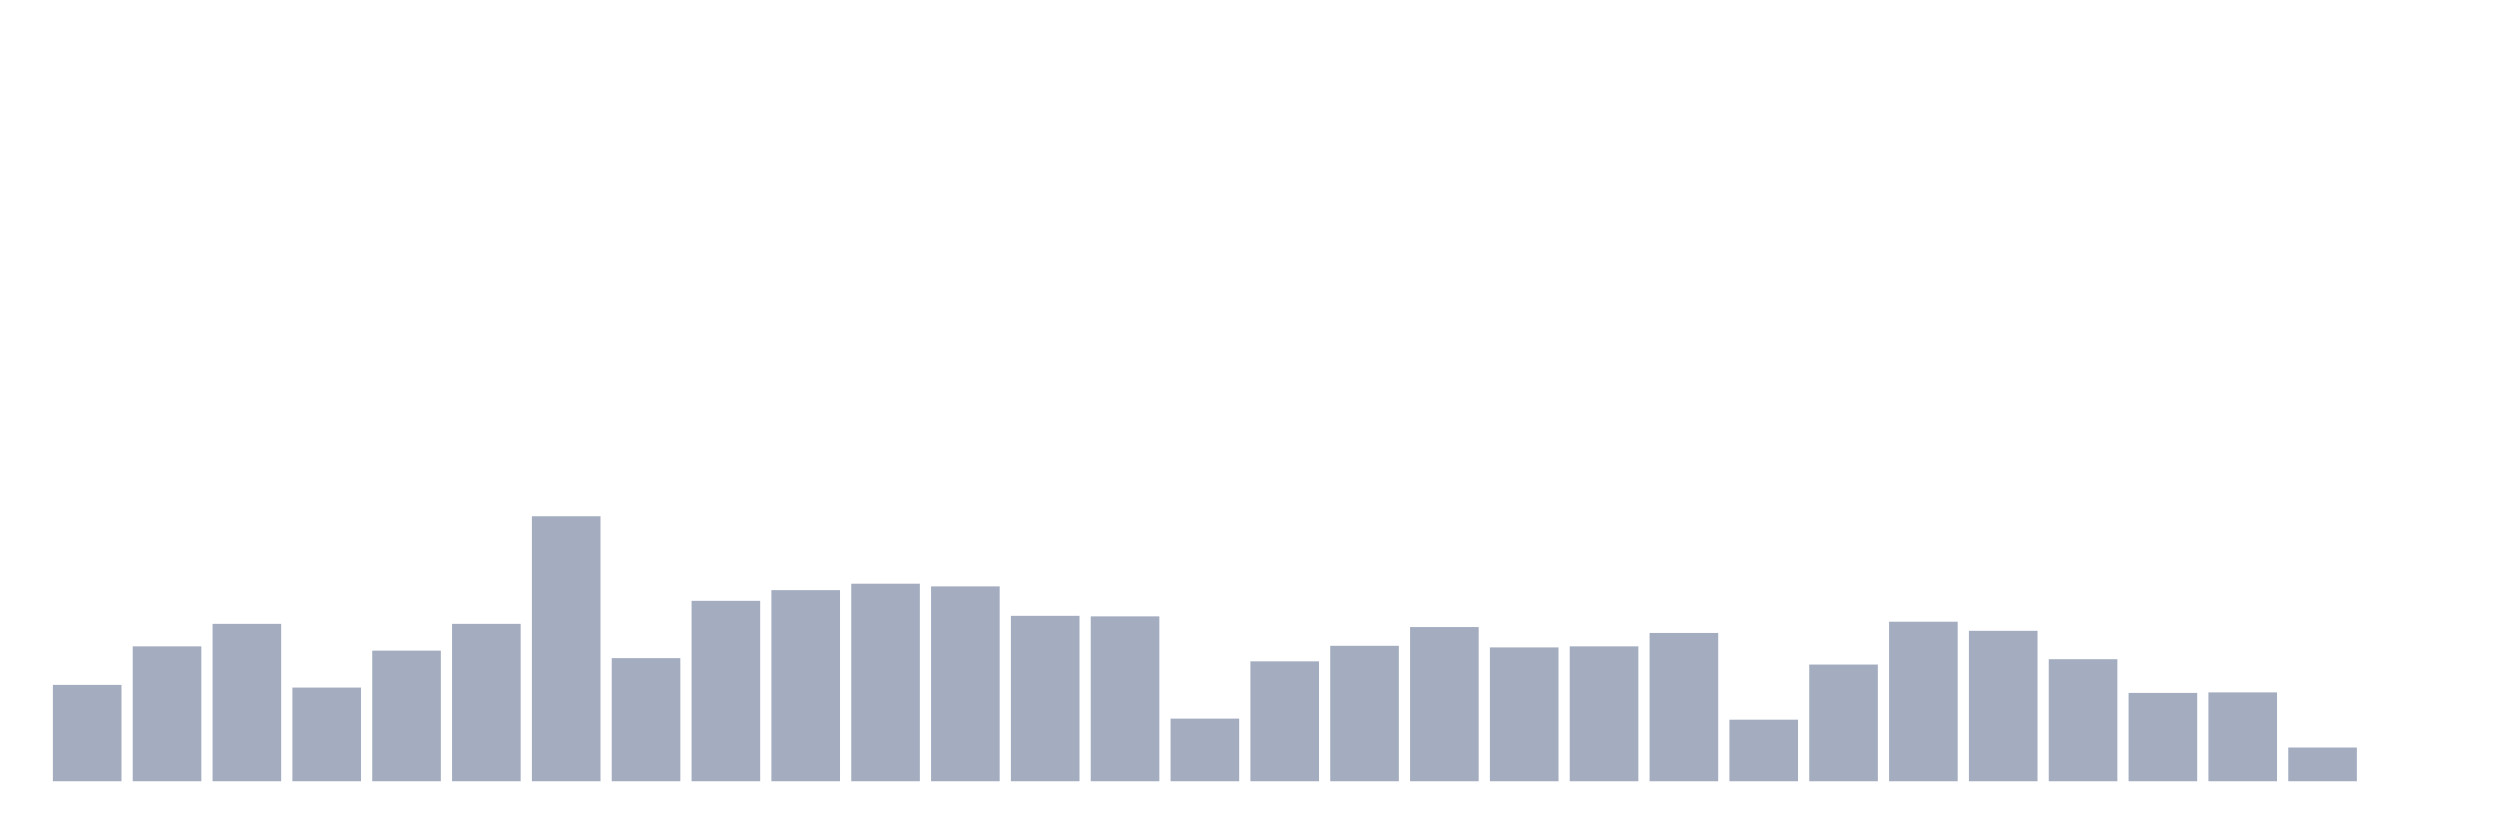 <svg xmlns="http://www.w3.org/2000/svg" viewBox="0 0 480 160"><g transform="translate(10,10)"><rect class="bar" x="0.153" width="13.175" y="121.498" height="18.502" fill="rgb(164,173,192)"></rect><rect class="bar" x="15.482" width="13.175" y="114.097" height="25.903" fill="rgb(164,173,192)"></rect><rect class="bar" x="30.81" width="13.175" y="109.78" height="30.22" fill="rgb(164,173,192)"></rect><rect class="bar" x="46.138" width="13.175" y="122.012" height="17.988" fill="rgb(164,173,192)"></rect><rect class="bar" x="61.466" width="13.175" y="114.919" height="25.081" fill="rgb(164,173,192)"></rect><rect class="bar" x="76.794" width="13.175" y="109.78" height="30.22" fill="rgb(164,173,192)"></rect><rect class="bar" x="92.123" width="13.175" y="89.119" height="50.881" fill="rgb(164,173,192)"></rect><rect class="bar" x="107.451" width="13.175" y="116.358" height="23.642" fill="rgb(164,173,192)"></rect><rect class="bar" x="122.779" width="13.175" y="105.36" height="34.64" fill="rgb(164,173,192)"></rect><rect class="bar" x="138.107" width="13.175" y="103.304" height="36.696" fill="rgb(164,173,192)"></rect><rect class="bar" x="153.436" width="13.175" y="102.07" height="37.93" fill="rgb(164,173,192)"></rect><rect class="bar" x="168.764" width="13.175" y="102.584" height="37.416" fill="rgb(164,173,192)"></rect><rect class="bar" x="184.092" width="13.175" y="108.238" height="31.762" fill="rgb(164,173,192)"></rect><rect class="bar" x="199.42" width="13.175" y="108.341" height="31.659" fill="rgb(164,173,192)"></rect><rect class="bar" x="214.748" width="13.175" y="127.974" height="12.026" fill="rgb(164,173,192)"></rect><rect class="bar" x="230.077" width="13.175" y="116.975" height="23.025" fill="rgb(164,173,192)"></rect><rect class="bar" x="245.405" width="13.175" y="113.994" height="26.006" fill="rgb(164,173,192)"></rect><rect class="bar" x="260.733" width="13.175" y="110.396" height="29.604" fill="rgb(164,173,192)"></rect><rect class="bar" x="276.061" width="13.175" y="114.302" height="25.698" fill="rgb(164,173,192)"></rect><rect class="bar" x="291.39" width="13.175" y="114.097" height="25.903" fill="rgb(164,173,192)"></rect><rect class="bar" x="306.718" width="13.175" y="111.527" height="28.473" fill="rgb(164,173,192)"></rect><rect class="bar" x="322.046" width="13.175" y="128.179" height="11.821" fill="rgb(164,173,192)"></rect><rect class="bar" x="337.374" width="13.175" y="117.592" height="22.408" fill="rgb(164,173,192)"></rect><rect class="bar" x="352.702" width="13.175" y="109.369" height="30.631" fill="rgb(164,173,192)"></rect><rect class="bar" x="368.031" width="13.175" y="111.116" height="28.884" fill="rgb(164,173,192)"></rect><rect class="bar" x="383.359" width="13.175" y="116.564" height="23.436" fill="rgb(164,173,192)"></rect><rect class="bar" x="398.687" width="13.175" y="123.04" height="16.96" fill="rgb(164,173,192)"></rect><rect class="bar" x="414.015" width="13.175" y="122.937" height="17.063" fill="rgb(164,173,192)"></rect><rect class="bar" x="429.344" width="13.175" y="133.524" height="6.476" fill="rgb(164,173,192)"></rect><rect class="bar" x="444.672" width="13.175" y="140" height="0" fill="rgb(164,173,192)"></rect></g></svg>